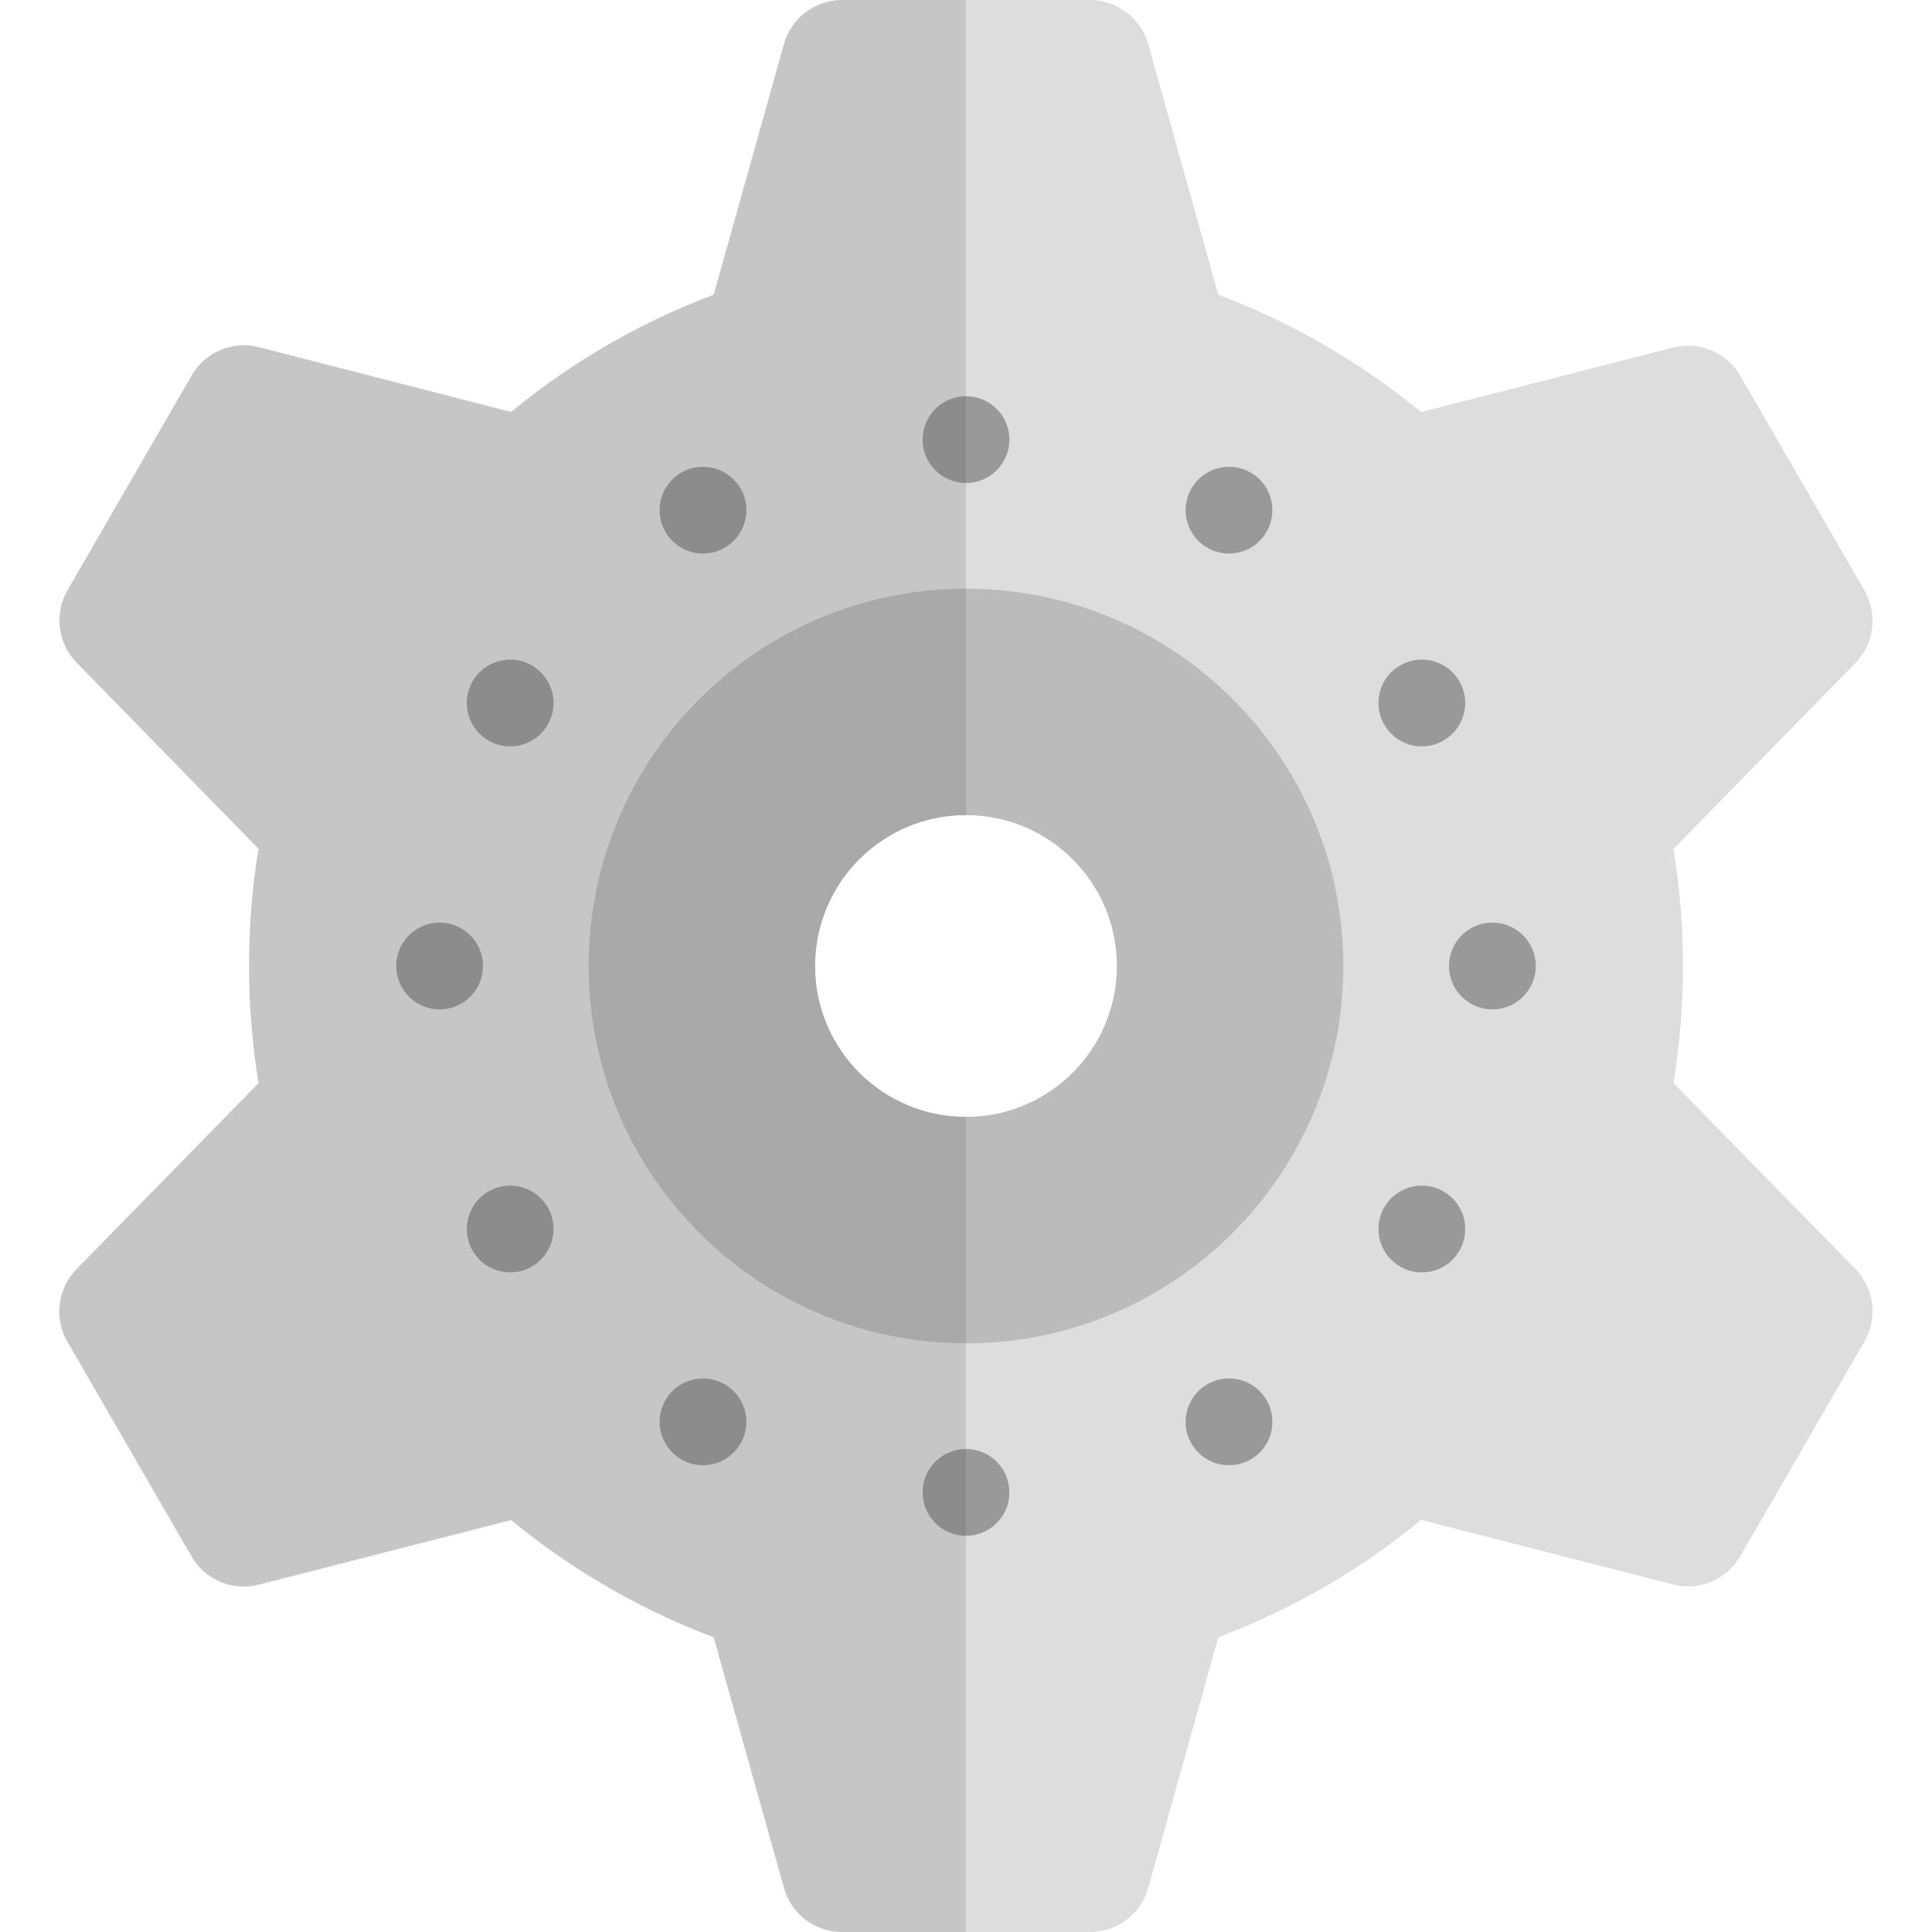 <svg version="1.1" xmlns="http://www.w3.org/2000/svg" x="0" y="0" viewBox="0 0 512 512" xml:space="preserve"><style type="text/css">.st0{fill:#ddd}.st2{fill:#999}</style><path class="st0" d="M256 66C151.1 66 66 151.1 66 256s85.1 190 190 190 190-85.1 190-190S360.9 66 256 66zm0 230c-22.1 0-40-17.9-40-40s17.9-40 40-40 40 17.9 40 40-17.9 40-40 40z"/><path d="M256 156c-55.2 0-100 44.8-100 100s44.8 100 100 100 100-44.8 100-100-44.8-100-100-100zm0 140c-22.1 0-40-17.9-40-40s17.9-40 40-40 40 17.9 40 40-17.9 40-40 40z" fill="#bbb"/><path class="st0" d="M328.7 99l-24.4-87.3C302.3 4.8 296 0 288.9 0h-65.7c-7.2 0-13.5 4.8-15.4 11.7L183.3 99h145.4zm0 314l-24.4 87.3c-1.9 6.9-8.2 11.7-15.4 11.7h-65.7c-7.2 0-13.5-4.8-15.4-11.7L183.3 413h145.4zM156.4 114.5L68.6 92c-7-1.8-14.2 1.3-17.8 7.5l-32.9 56.9c-3.6 6.2-2.6 14.1 2.4 19.2l63.4 64.8 72.7-125.9zm271.9 157l63.4 64.8c5 5.1 6 13 2.4 19.2l-32.9 56.9c-3.6 6.2-10.9 9.3-17.8 7.5l-87.8-22.5 72.7-125.9zm0-31l63.4-64.8c5-5.1 6-13 2.4-19.2l-32.9-56.9c-3.6-6.2-10.9-9.3-17.8-7.5l-87.8 22.5 72.7 125.9zm-271.9 157L68.6 420c-7 1.8-14.2-1.3-17.8-7.5l-32.9-56.9c-3.6-6.2-2.6-14.1 2.4-19.2l63.4-64.8 72.7 125.9z"/><circle class="st2" cx="256" cy="116.5" r="11.5"/><circle class="st2" cx="186.3" cy="135.2" r="11.5"/><circle class="st2" cx="135.2" cy="186.3" r="11.5"/><circle class="st2" cx="116.5" cy="256" r="11.5"/><circle class="st2" cx="135.2" cy="325.7" r="11.5"/><circle class="st2" cx="186.3" cy="376.8" r="11.5"/><circle class="st2" cx="256" cy="395.5" r="11.5"/><circle class="st2" cx="325.7" cy="376.8" r="11.5"/><circle class="st2" cx="376.8" cy="325.7" r="11.5"/><circle class="st2" cx="395.5" cy="256" r="11.5"/><circle class="st2" cx="376.8" cy="186.3" r="11.5"/><circle class="st2" cx="325.7" cy="135.2" r="11.5"/><path d="M216 256c0-22.1 17.9-40 40-40V0h-32.9c-7.2 0-13.5 4.8-15.4 11.7l-18.6 66.4c-19.7 7.4-37.8 18-53.7 31.1L68.6 92c-7-1.8-14.2 1.3-17.8 7.5l-32.9 56.9c-3.6 6.2-2.6 14.1 2.4 19.2L68.5 225c-1.7 10.1-2.5 20.5-2.5 31s.9 20.9 2.5 31l-48.3 49.3c-5 5.1-6 13-2.4 19.2l32.9 56.9c3.6 6.2 10.9 9.3 17.8 7.5l66.9-17.1c15.9 13.1 34.1 23.7 53.7 31.1l18.6 66.4c1.9 6.9 8.2 11.7 15.4 11.7H256V296c-22.1 0-40-17.9-40-40z" opacity=".15" fill="#444"/></svg>